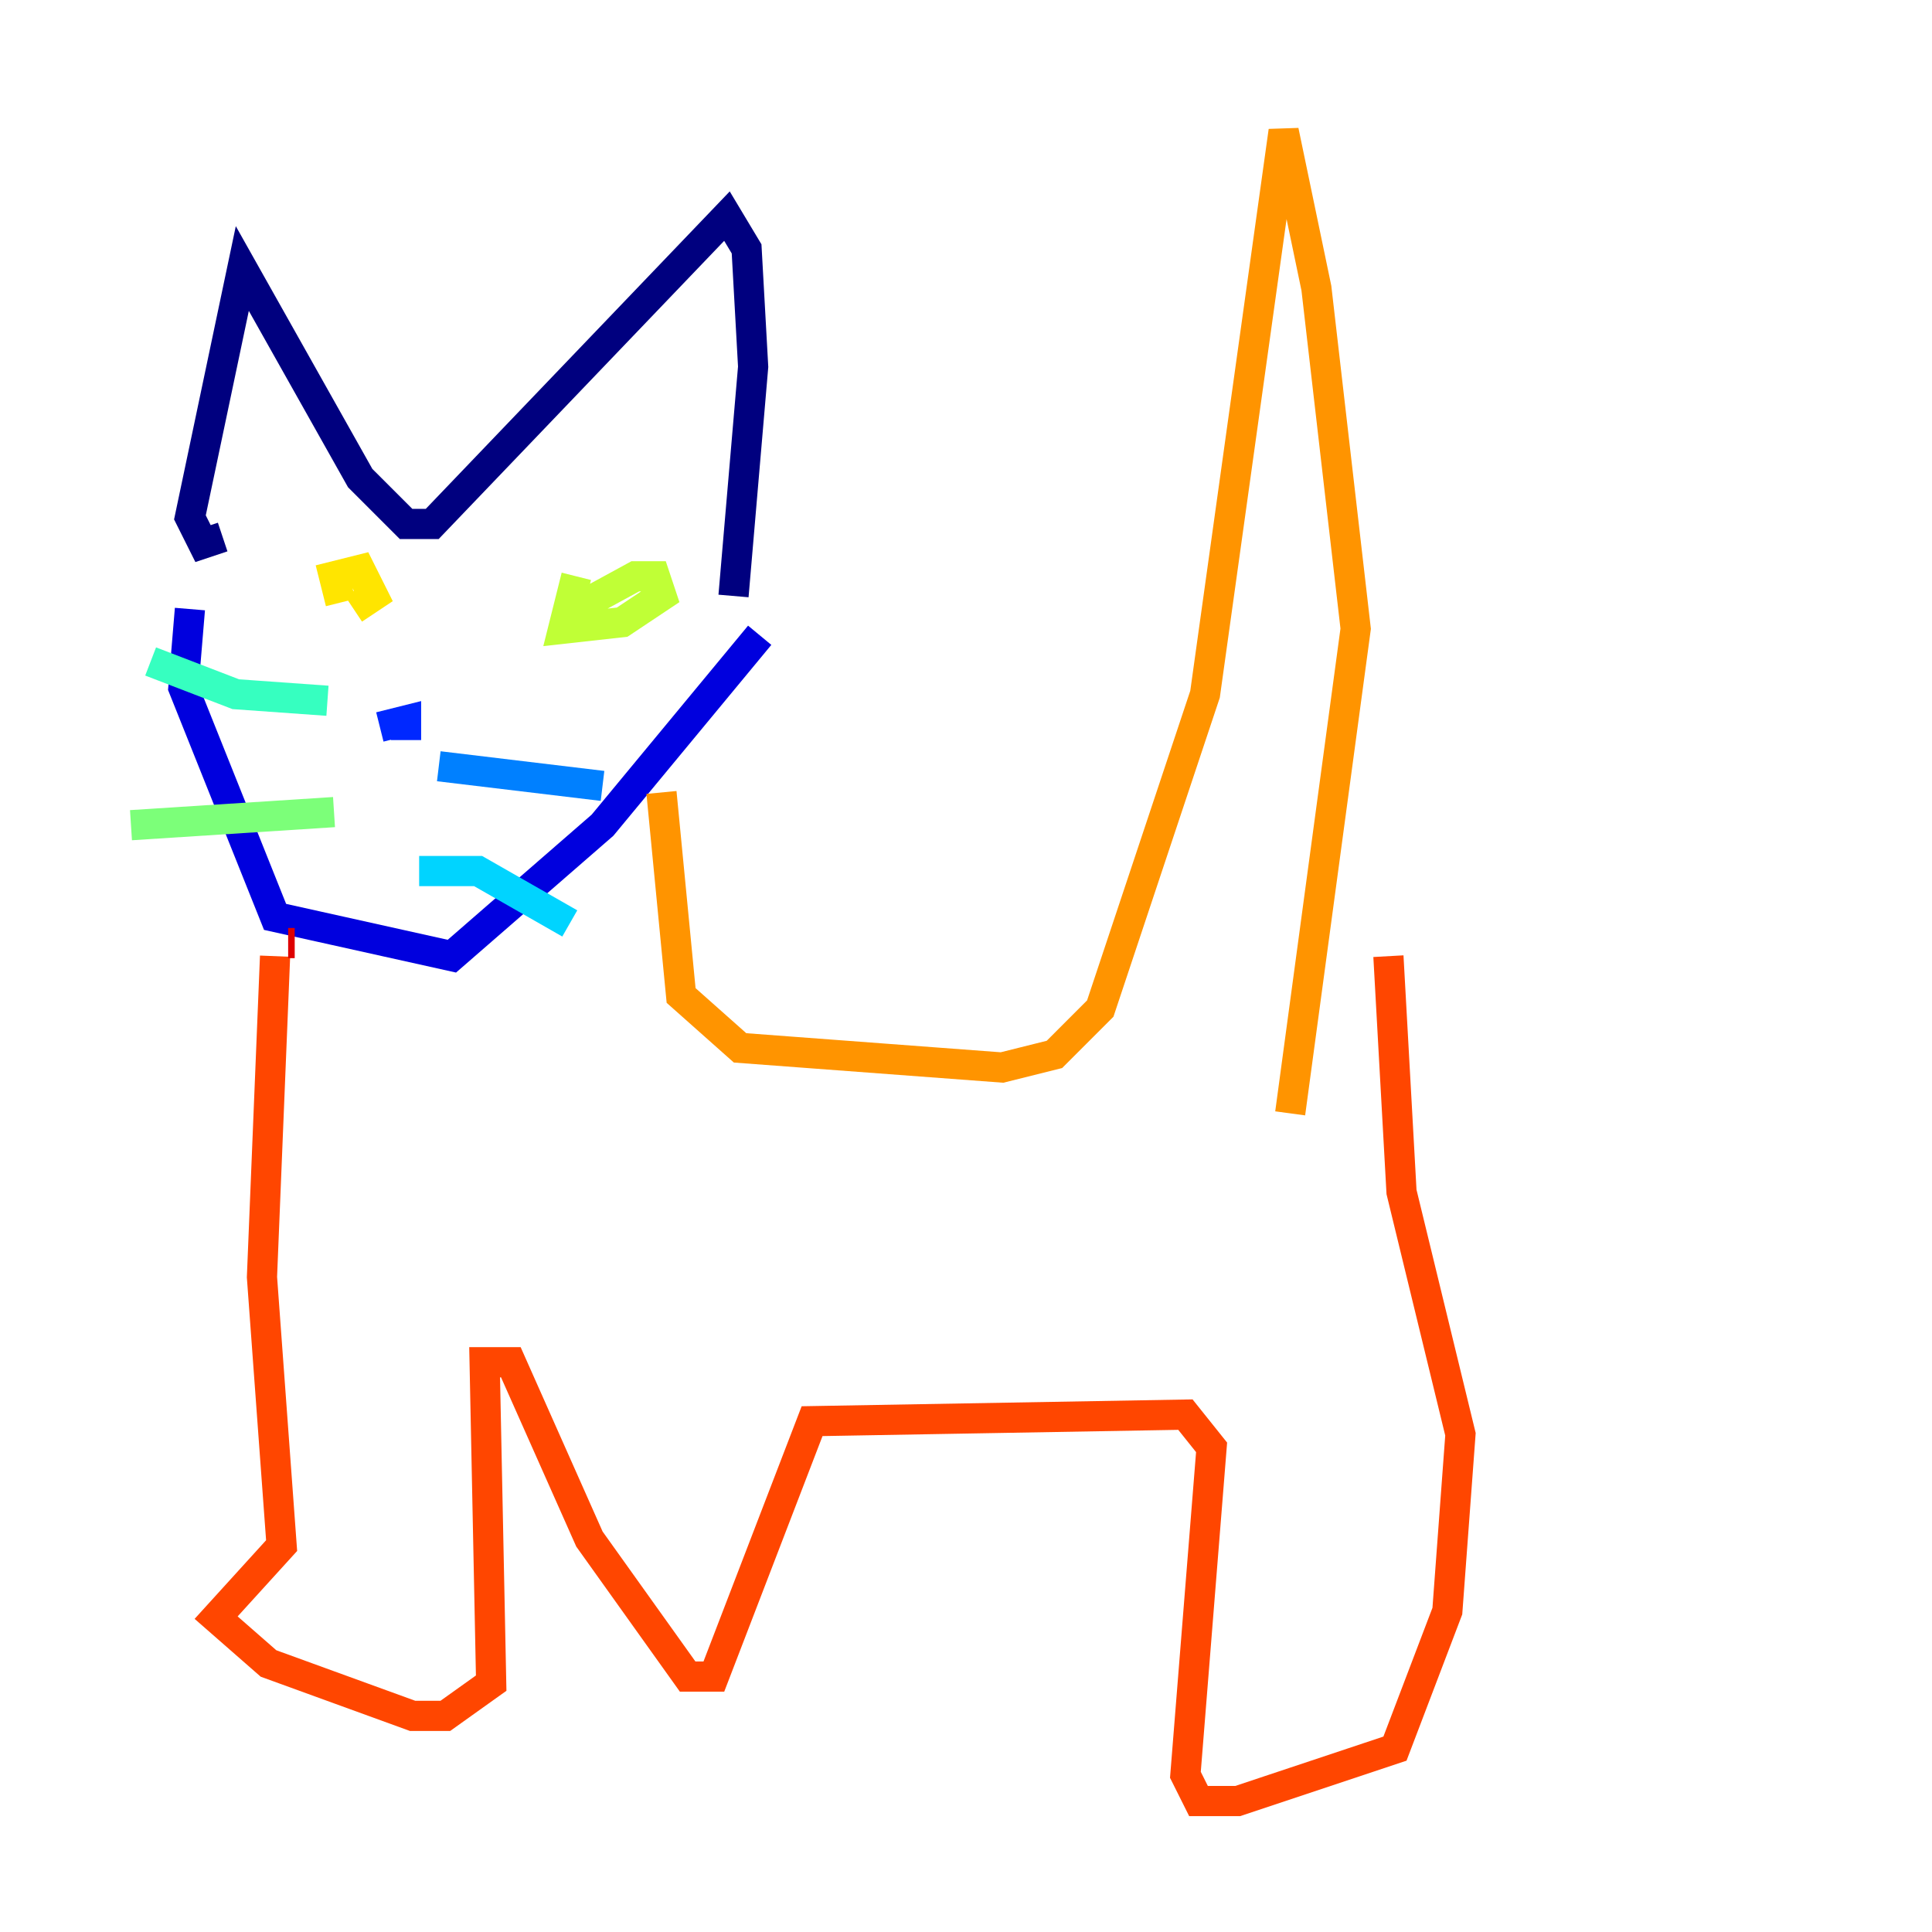 <?xml version="1.0" encoding="utf-8" ?>
<svg baseProfile="tiny" height="128" version="1.2" viewBox="0,0,128,128" width="128" xmlns="http://www.w3.org/2000/svg" xmlns:ev="http://www.w3.org/2001/xml-events" xmlns:xlink="http://www.w3.org/1999/xlink"><defs /><polyline fill="none" points="14.752,35.58 13.451,36.014 12.583,34.278 16.054,17.79 23.864,31.675 26.902,34.712 28.637,34.712 48.163,14.319 49.464,16.488 49.898,24.298 48.597,39.485" stroke="#00007f" stroke-width="2" /><polyline fill="none" points="12.583,40.352 12.149,45.559 18.224,60.746 29.939,63.349 39.919,54.671 50.332,42.088" stroke="#0000de" stroke-width="2" /><polyline fill="none" points="25.166,48.163 26.902,47.729 26.902,49.031" stroke="#0028ff" stroke-width="2" /><polyline fill="none" points="29.071,50.766 39.919,52.068" stroke="#0080ff" stroke-width="2" /><polyline fill="none" points="27.77,57.709 31.675,57.709 37.749,61.18" stroke="#00d4ff" stroke-width="2" /><polyline fill="none" points="21.695,46.427 15.62,45.993 9.98,43.824" stroke="#36ffc0" stroke-width="2" /><polyline fill="none" points="22.129,53.803 8.678,54.671" stroke="#7cff79" stroke-width="2" /><polyline fill="none" points="37.315,40.786 42.088,38.183 43.39,38.183 43.824,39.485 41.22,41.22 37.315,41.654 38.183,38.183" stroke="#c0ff36" stroke-width="2" /><polyline fill="none" points="22.563,39.919 22.129,38.183 23.864,37.749 24.732,39.485 23.43,40.352" stroke="#ffe500" stroke-width="2" /><polyline fill="none" points="43.824,52.502 45.125,65.953 49.031,69.424 66.386,70.725 69.858,69.858 72.895,66.82 79.837,45.993 85.044,8.678 87.214,19.091 89.817,41.654 85.478,73.763" stroke="#ff9400" stroke-width="2" /><polyline fill="none" points="18.224,63.349 17.356,84.61 18.658,102.4 14.319,107.173 17.79,110.21 27.336,113.681 29.505,113.681 32.542,111.512 32.108,90.251 33.844,90.251 39.051,101.966 45.559,111.078 47.295,111.078 53.803,94.156 78.536,93.722 80.271,95.891 78.536,117.586 79.403,119.322 82.007,119.322 92.42,115.851 95.891,106.739 96.759,95.024 92.854,78.969 91.986,63.349" stroke="#ff4600" stroke-width="2" /><polyline fill="none" points="19.091,62.481 19.525,62.481" stroke="#de0000" stroke-width="2" /><polyline fill="none" points="19.525,53.37 19.525,53.37" stroke="#7f0000" stroke-width="2" /></svg>
